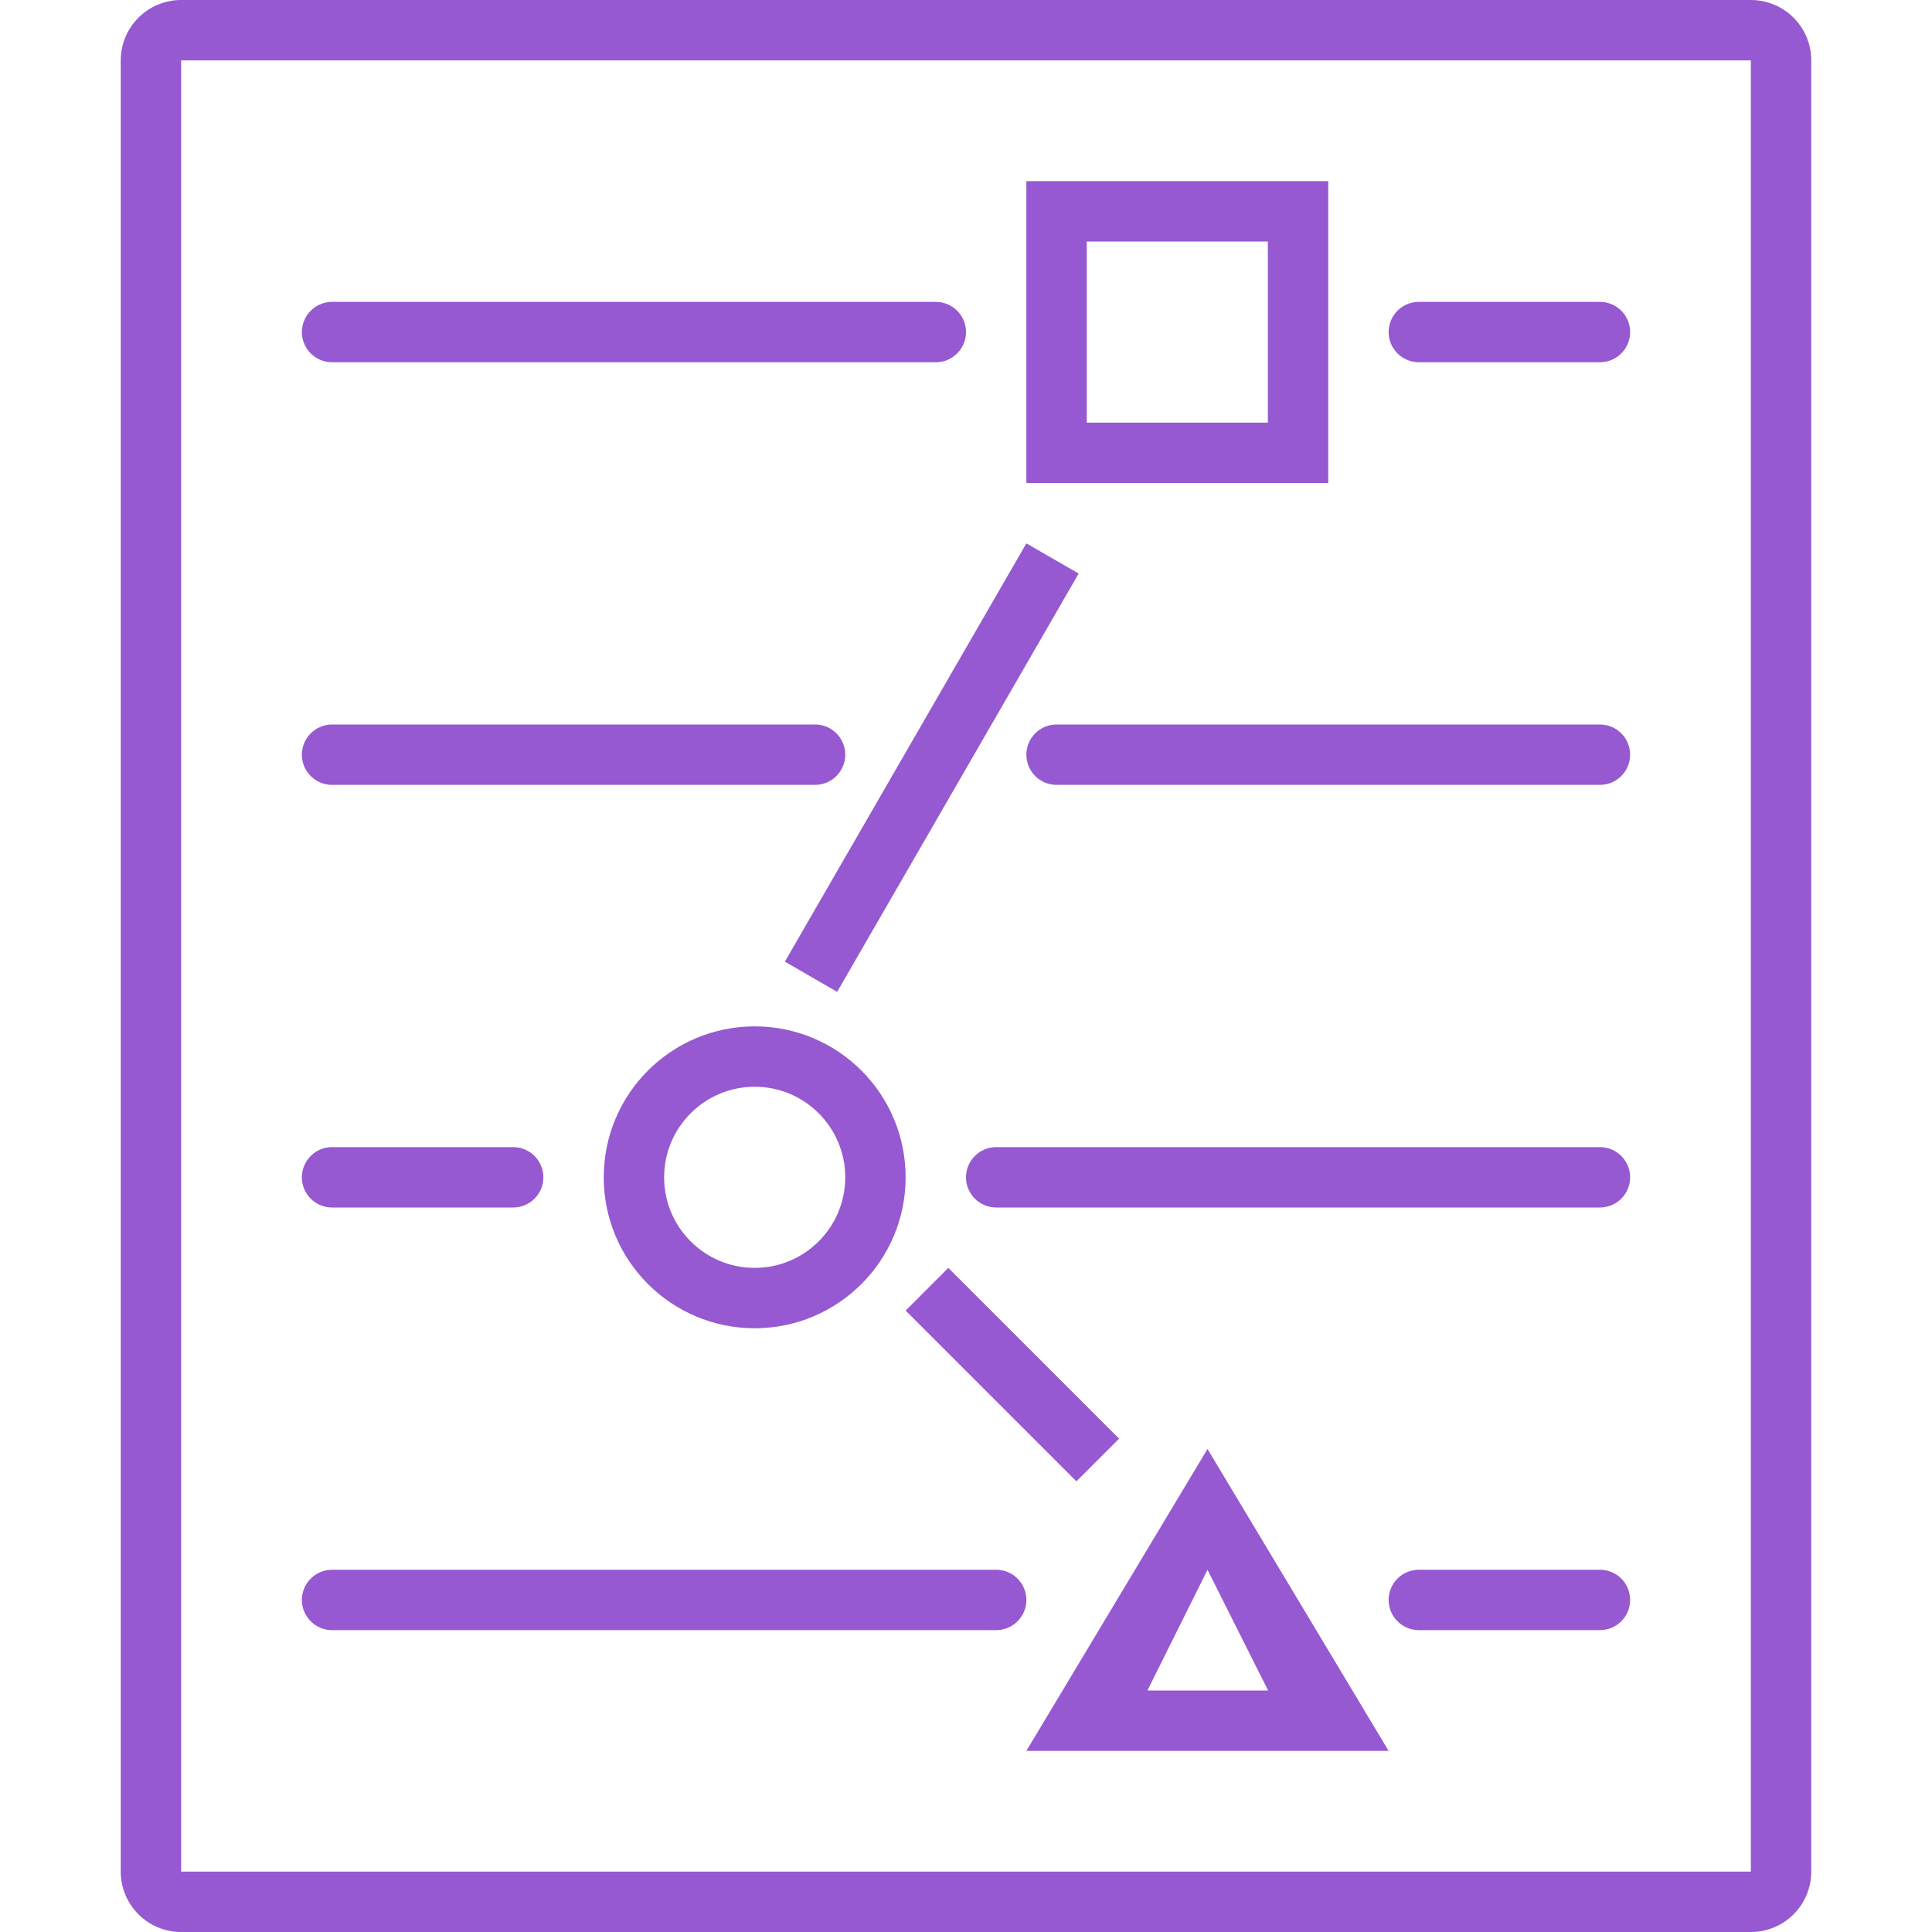 <svg xmlns="http://www.w3.org/2000/svg" width="32" height="32" viewBox="0 0 32 32">
  <g fill="none" fill-rule="evenodd">
    <path fill="#9659D1" fill-rule="nonzero" d="M23.5 27C23.224 27 23 26.776 23 26.5 23 26.224 23.224 26 23.5 26L26.5 26C26.776 26 27 26.224 27 26.5 27 26.776 26.776 27 26.5 27L23.5 27zM5.5 27C5.224 27 5 26.776 5 26.5 5 26.224 5.224 26 5.5 26L16.5 26C16.776 26 17 26.224 17 26.5 17 26.776 16.776 27 16.5 27L5.5 27zM5.5 20C5.224 20 5 19.776 5 19.5 5 19.224 5.224 19 5.5 19L8.5 19C8.776 19 9 19.224 9 19.5 9 19.776 8.776 20 8.5 20L5.5 20zM16.5 20C16.224 20 16 19.776 16 19.5 16 19.224 16.224 19 16.5 19L26.5 19C26.776 19 27 19.224 27 19.5 27 19.776 26.776 20 26.5 20L16.5 20zM17.5 13C17.224 13 17 12.776 17 12.5 17 12.224 17.224 12 17.5 12L26.5 12C26.776 12 27 12.224 27 12.5 27 12.776 26.776 13 26.5 13L17.5 13zM5.5 13C5.224 13 5 12.776 5 12.5 5 12.224 5.224 12 5.5 12L13.5 12C13.776 12 14 12.224 14 12.5 14 12.776 13.776 13 13.5 13L5.5 13zM23.5 6C23.224 6 23 5.776 23 5.5 23 5.224 23.224 5 23.5 5L26.5 5C26.776 5 27 5.224 27 5.5 27 5.776 26.776 6 26.5 6L23.5 6zM5.5 6C5.224 6 5 5.776 5 5.5 5 5.224 5.224 5 5.5 5L15.5 5C15.776 5 16 5.224 16 5.5 16 5.776 15.776 6 15.5 6L5.5 6z"/>
    <rect width="4" height="1" x="14.768" y="22.268" fill="#9659D1" transform="rotate(45 16.768 22.768)"/>
    <rect width="8" height="1" x="11.433" y="12.214" fill="#9659D1" transform="rotate(120 15.433 12.714)"/>
    <path fill="#9659D1" fill-rule="nonzero" d="M23 29L17 29 20 24 23 29zM19.005 28L21.004 28 20 26 19.005 28zM12.5 21C13.328 21 14 20.328 14 19.5 14 18.672 13.328 18 12.5 18 11.672 18 11 18.672 11 19.5 11 20.328 11.672 21 12.5 21zM12.5 22C11.119 22 10 20.881 10 19.5 10 18.119 11.119 17 12.5 17 13.881 17 15 18.119 15 19.5 15 20.881 13.881 22 12.5 22zM17 3L22 3 22 8 17 8 17 3zM18 4L18 7 21 7 21 4 18 4z"/>
    <path fill="#9659D1" fill-rule="nonzero" d="M3,1 L3,31 L29,31 L29,1 L3,1 Z M3,0 L29,0 C29.552,-1.01453063e-16 30,0.448 30,1 L30,31 C30,31.552 29.552,32 29,32 L3,32 C2.448,32 2,31.552 2,31 L2,1 C2,0.448 2.448,1.01453063e-16 3,0 Z"/>
  </g>
</svg>
